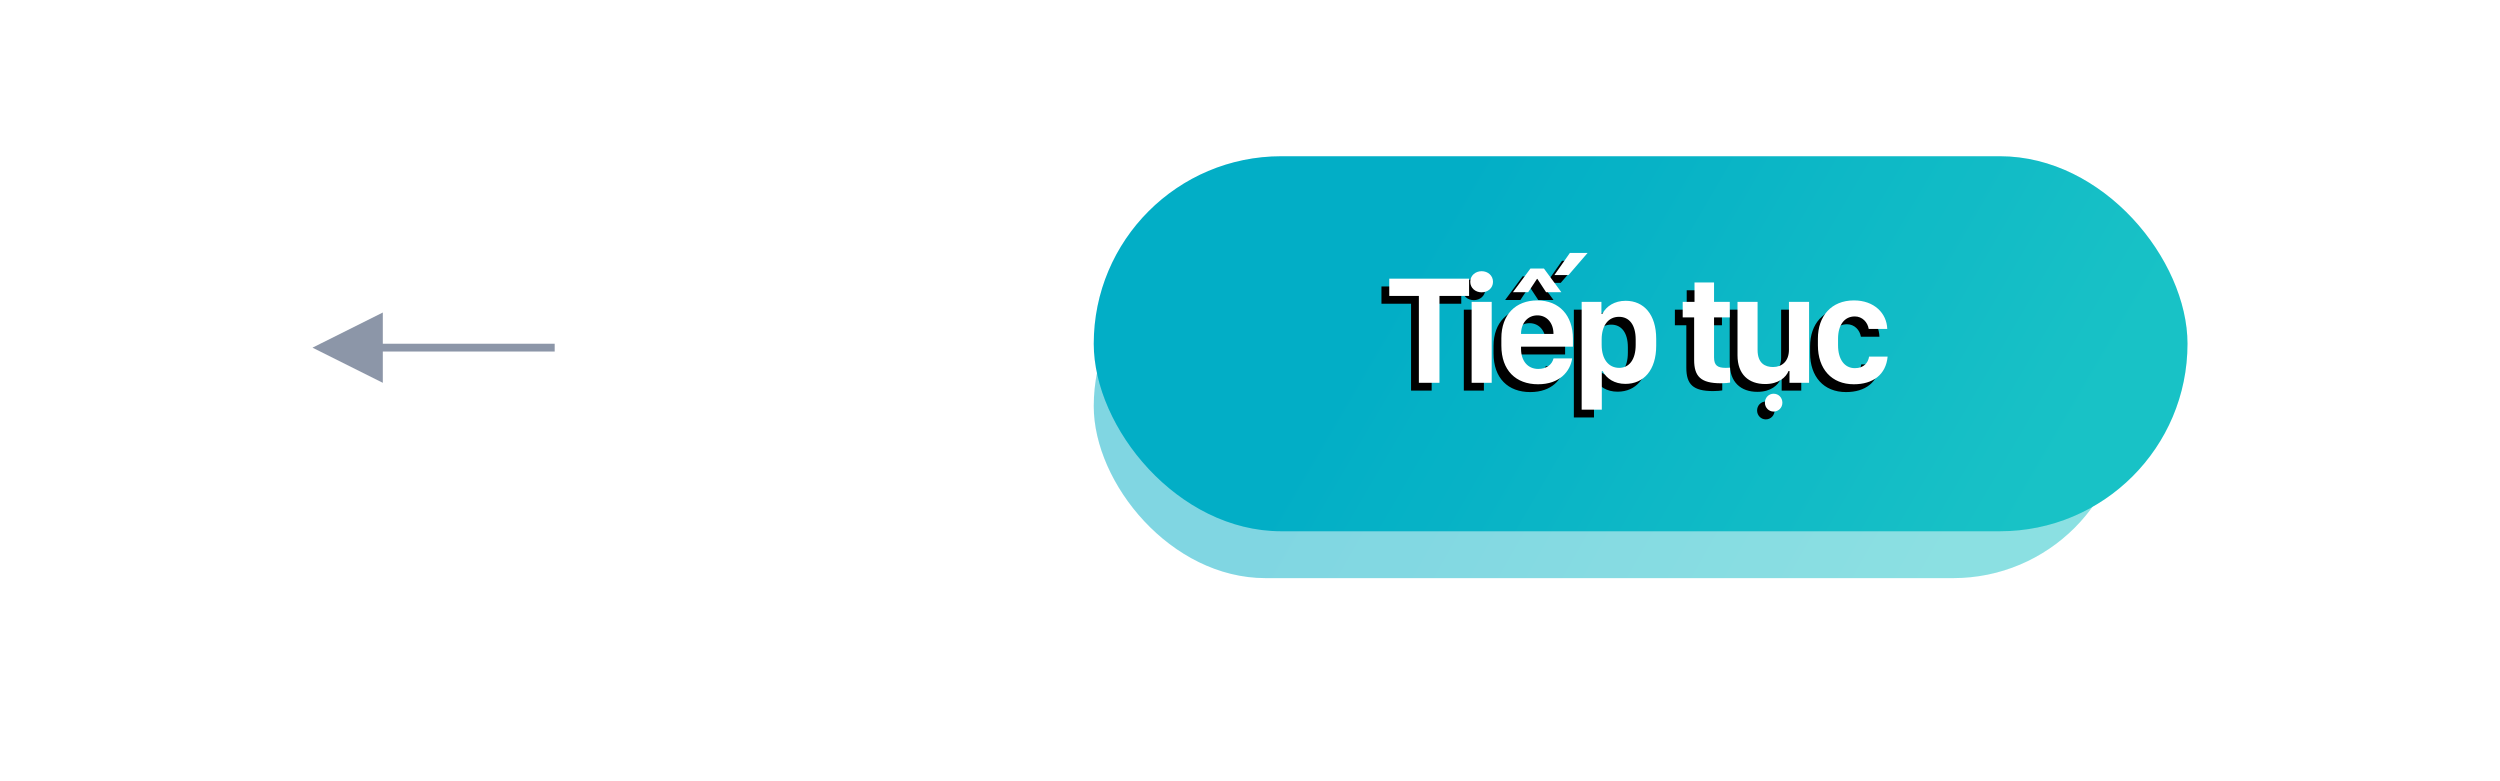 <?xml version="1.0" encoding="UTF-8"?>
<svg width="320px" height="100px" viewBox="0 0 320 100" version="1.1" xmlns="http://www.w3.org/2000/svg" xmlns:xlink="http://www.w3.org/1999/xlink">
    <!-- Generator: Sketch 54.1 (76490) - https://sketchapp.com -->
    <title>bg_info_btn</title>
    <desc>Created with Sketch.</desc>
    <defs>
        <linearGradient x1="50%" y1="0%" x2="50%" y2="100%" id="linearGradient-1">
            <stop stop-color="#FFFFFF" stop-opacity="0.5" offset="0%"></stop>
            <stop stop-color="#FFFFFF" offset="100%"></stop>
        </linearGradient>
        <linearGradient x1="92.834%" y1="57.065%" x2="26.073%" y2="44.444%" id="linearGradient-2">
            <stop stop-color="#1BC4C0" offset="0%"></stop>
            <stop stop-color="#02AEC0" offset="100%"></stop>
        </linearGradient>
        <rect id="path-3" x="140" y="30" width="132" height="44" rx="22"></rect>
        <filter x="-18.2%" y="-54.5%" width="136.4%" height="209.1%" filterUnits="objectBoundingBox" id="filter-4">
            <feGaussianBlur stdDeviation="8" in="SourceGraphic"></feGaussianBlur>
        </filter>
        <linearGradient x1="92.834%" y1="57.474%" x2="26.073%" y2="44.122%" id="linearGradient-5">
            <stop stop-color="#1BC4C0" offset="0%"></stop>
            <stop stop-color="#02AEC0" offset="100%"></stop>
        </linearGradient>
        <rect id="path-6" x="140" y="20" width="140" height="48" rx="24"></rect>
        <path d="M184.252,49 L181.615,49 L181.615,37.877 L177.826,37.877 L177.826,35.67 L188.041,35.67 L188.041,37.877 L184.252,37.877 L184.252,49 Z M188.369,49 L188.369,38.639 L190.938,38.639 L190.938,49 L188.369,49 Z M188.193,36.07 C188.193,35.27 188.857,34.713 189.648,34.713 C190.449,34.713 191.104,35.27 191.104,36.07 C191.104,36.871 190.449,37.418 189.648,37.418 C188.857,37.418 188.193,36.871 188.193,36.07 Z M196.871,49.186 C194.029,49.186 192.174,47.408 192.174,44.234 L192.174,43.287 C192.174,40.25 194.039,38.453 196.764,38.453 C199.586,38.453 201.334,40.377 201.334,43.355 L201.334,44.371 L194.693,44.371 L194.693,44.654 C194.693,46.227 195.582,47.223 196.891,47.223 C197.916,47.223 198.639,46.715 198.854,45.875 L201.236,45.875 C200.992,47.535 199.645,49.186 196.871,49.186 Z M194.693,42.74 L198.844,42.74 L198.844,42.721 C198.844,41.383 198.033,40.367 196.783,40.367 C195.523,40.367 194.693,41.393 194.693,42.721 L194.693,42.74 Z M200.768,35.211 L198.961,35.211 L200.943,32.379 L203.209,32.379 L200.768,35.211 Z M193.658,37.398 L195.895,34.371 L197.623,34.371 L199.85,37.398 L197.896,37.398 L196.783,35.699 L196.734,35.699 L195.611,37.398 L193.658,37.398 Z M208.049,49.137 C206.672,49.137 205.646,48.482 205.139,47.506 L205.031,47.506 L205.031,52.438 L202.453,52.438 L202.453,38.639 L204.982,38.639 L204.982,40.182 L205.09,40.182 C205.617,39.176 206.672,38.502 208.088,38.502 C210.393,38.502 211.994,40.23 211.994,43.365 L211.994,44.254 C211.994,47.369 210.402,49.137 208.049,49.137 Z M207.258,47.086 C208.508,47.086 209.367,46.07 209.367,44.137 L209.367,43.453 C209.367,41.588 208.557,40.553 207.229,40.553 C205.881,40.553 205.012,41.646 205.012,43.443 L205.012,44.137 C205.012,45.973 205.891,47.086 207.258,47.086 Z M216.898,38.639 L216.898,36.158 L219.398,36.158 L219.398,38.639 L221.41,38.639 L221.41,40.631 L219.398,40.631 L219.398,45.738 C219.398,46.773 219.838,47.086 220.902,47.086 C221.117,47.086 221.332,47.076 221.449,47.066 L221.449,48.971 C221.254,49.01 220.795,49.059 220.277,49.059 C217.699,49.059 216.85,48.189 216.85,46.07 L216.85,40.631 L215.385,40.631 L215.385,38.639 L216.898,38.639 Z M231.562,38.639 L231.562,49 L229.053,49 L229.053,47.486 L228.936,47.486 C228.613,48.297 227.656,49.156 225.947,49.156 C223.828,49.156 222.402,47.926 222.402,45.484 L222.402,38.639 L224.971,38.639 L224.971,44.801 C224.971,46.51 225.938,46.979 226.953,46.979 C228.105,46.979 228.984,46.227 228.984,44.771 L228.984,38.639 L231.562,38.639 Z M225.908,51.549 C225.908,50.895 226.406,50.396 227.021,50.396 C227.656,50.396 228.145,50.895 228.145,51.549 C228.145,52.174 227.656,52.682 227.021,52.682 C226.406,52.682 225.908,52.174 225.908,51.549 Z M232.691,44.195 L232.691,43.336 C232.691,40.465 234.41,38.453 237.301,38.453 C239.918,38.453 241.51,40.113 241.568,42.105 L239.195,42.105 C239.059,41.246 238.375,40.504 237.418,40.504 C236.08,40.504 235.27,41.598 235.27,43.365 L235.27,44.186 C235.27,46.012 236.1,47.125 237.428,47.125 C238.57,47.125 239.127,46.432 239.244,45.641 L241.617,45.641 C241.402,47.955 239.742,49.186 237.291,49.186 C234.43,49.186 232.691,47.213 232.691,44.195 Z" id="path-7"></path>
        <filter x="-11.8%" y="-27.1%" width="120.4%" height="164.0%" filterUnits="objectBoundingBox" id="filter-8">
            <feOffset dx="-1" dy="1" in="SourceAlpha" result="shadowOffsetOuter1"></feOffset>
            <feGaussianBlur stdDeviation="2" in="shadowOffsetOuter1" result="shadowBlurOuter1"></feGaussianBlur>
            <feColorMatrix values="0 0 0 0 0   0 0 0 0 0   0 0 0 0 0  0 0 0 0.25 0" type="matrix" in="shadowBlurOuter1"></feColorMatrix>
        </filter>
    </defs>
    <g id="bg_info_btn" stroke="none" stroke-width="1" fill="none" fill-rule="evenodd">
        <rect id="Rectangle" fill="url(#linearGradient-1)" x="0" y="0" width="320" height="100"></rect>
        <polygon id="Line-2" fill="#8C96A8" fill-rule="nonzero" points="49 44 71 44 71 45 49 45 49 49 40 44.5 49 40"></polygon>
        <g id="Rectangle" opacity="0.5" filter="url(#filter-4)">
            <use fill="url(#linearGradient-2)" xlink:href="#path-3"></use>
            <use fill-opacity="0.1" fill="#00B0FF" xlink:href="#path-3"></use>
        </g>
        <g id="Rectangle">
            <use fill="url(#linearGradient-5)" xlink:href="#path-6"></use>
            <use fill-opacity="0.1" fill="#00B0FF" xlink:href="#path-6"></use>
        </g>
        <g id="Tiếptục" fill-rule="nonzero">
            <use fill="black" fill-opacity="1" filter="url(#filter-8)" xlink:href="#path-7"></use>
            <use fill="#FFFFFF" xlink:href="#path-7"></use>
        </g>
    </g>
</svg>
